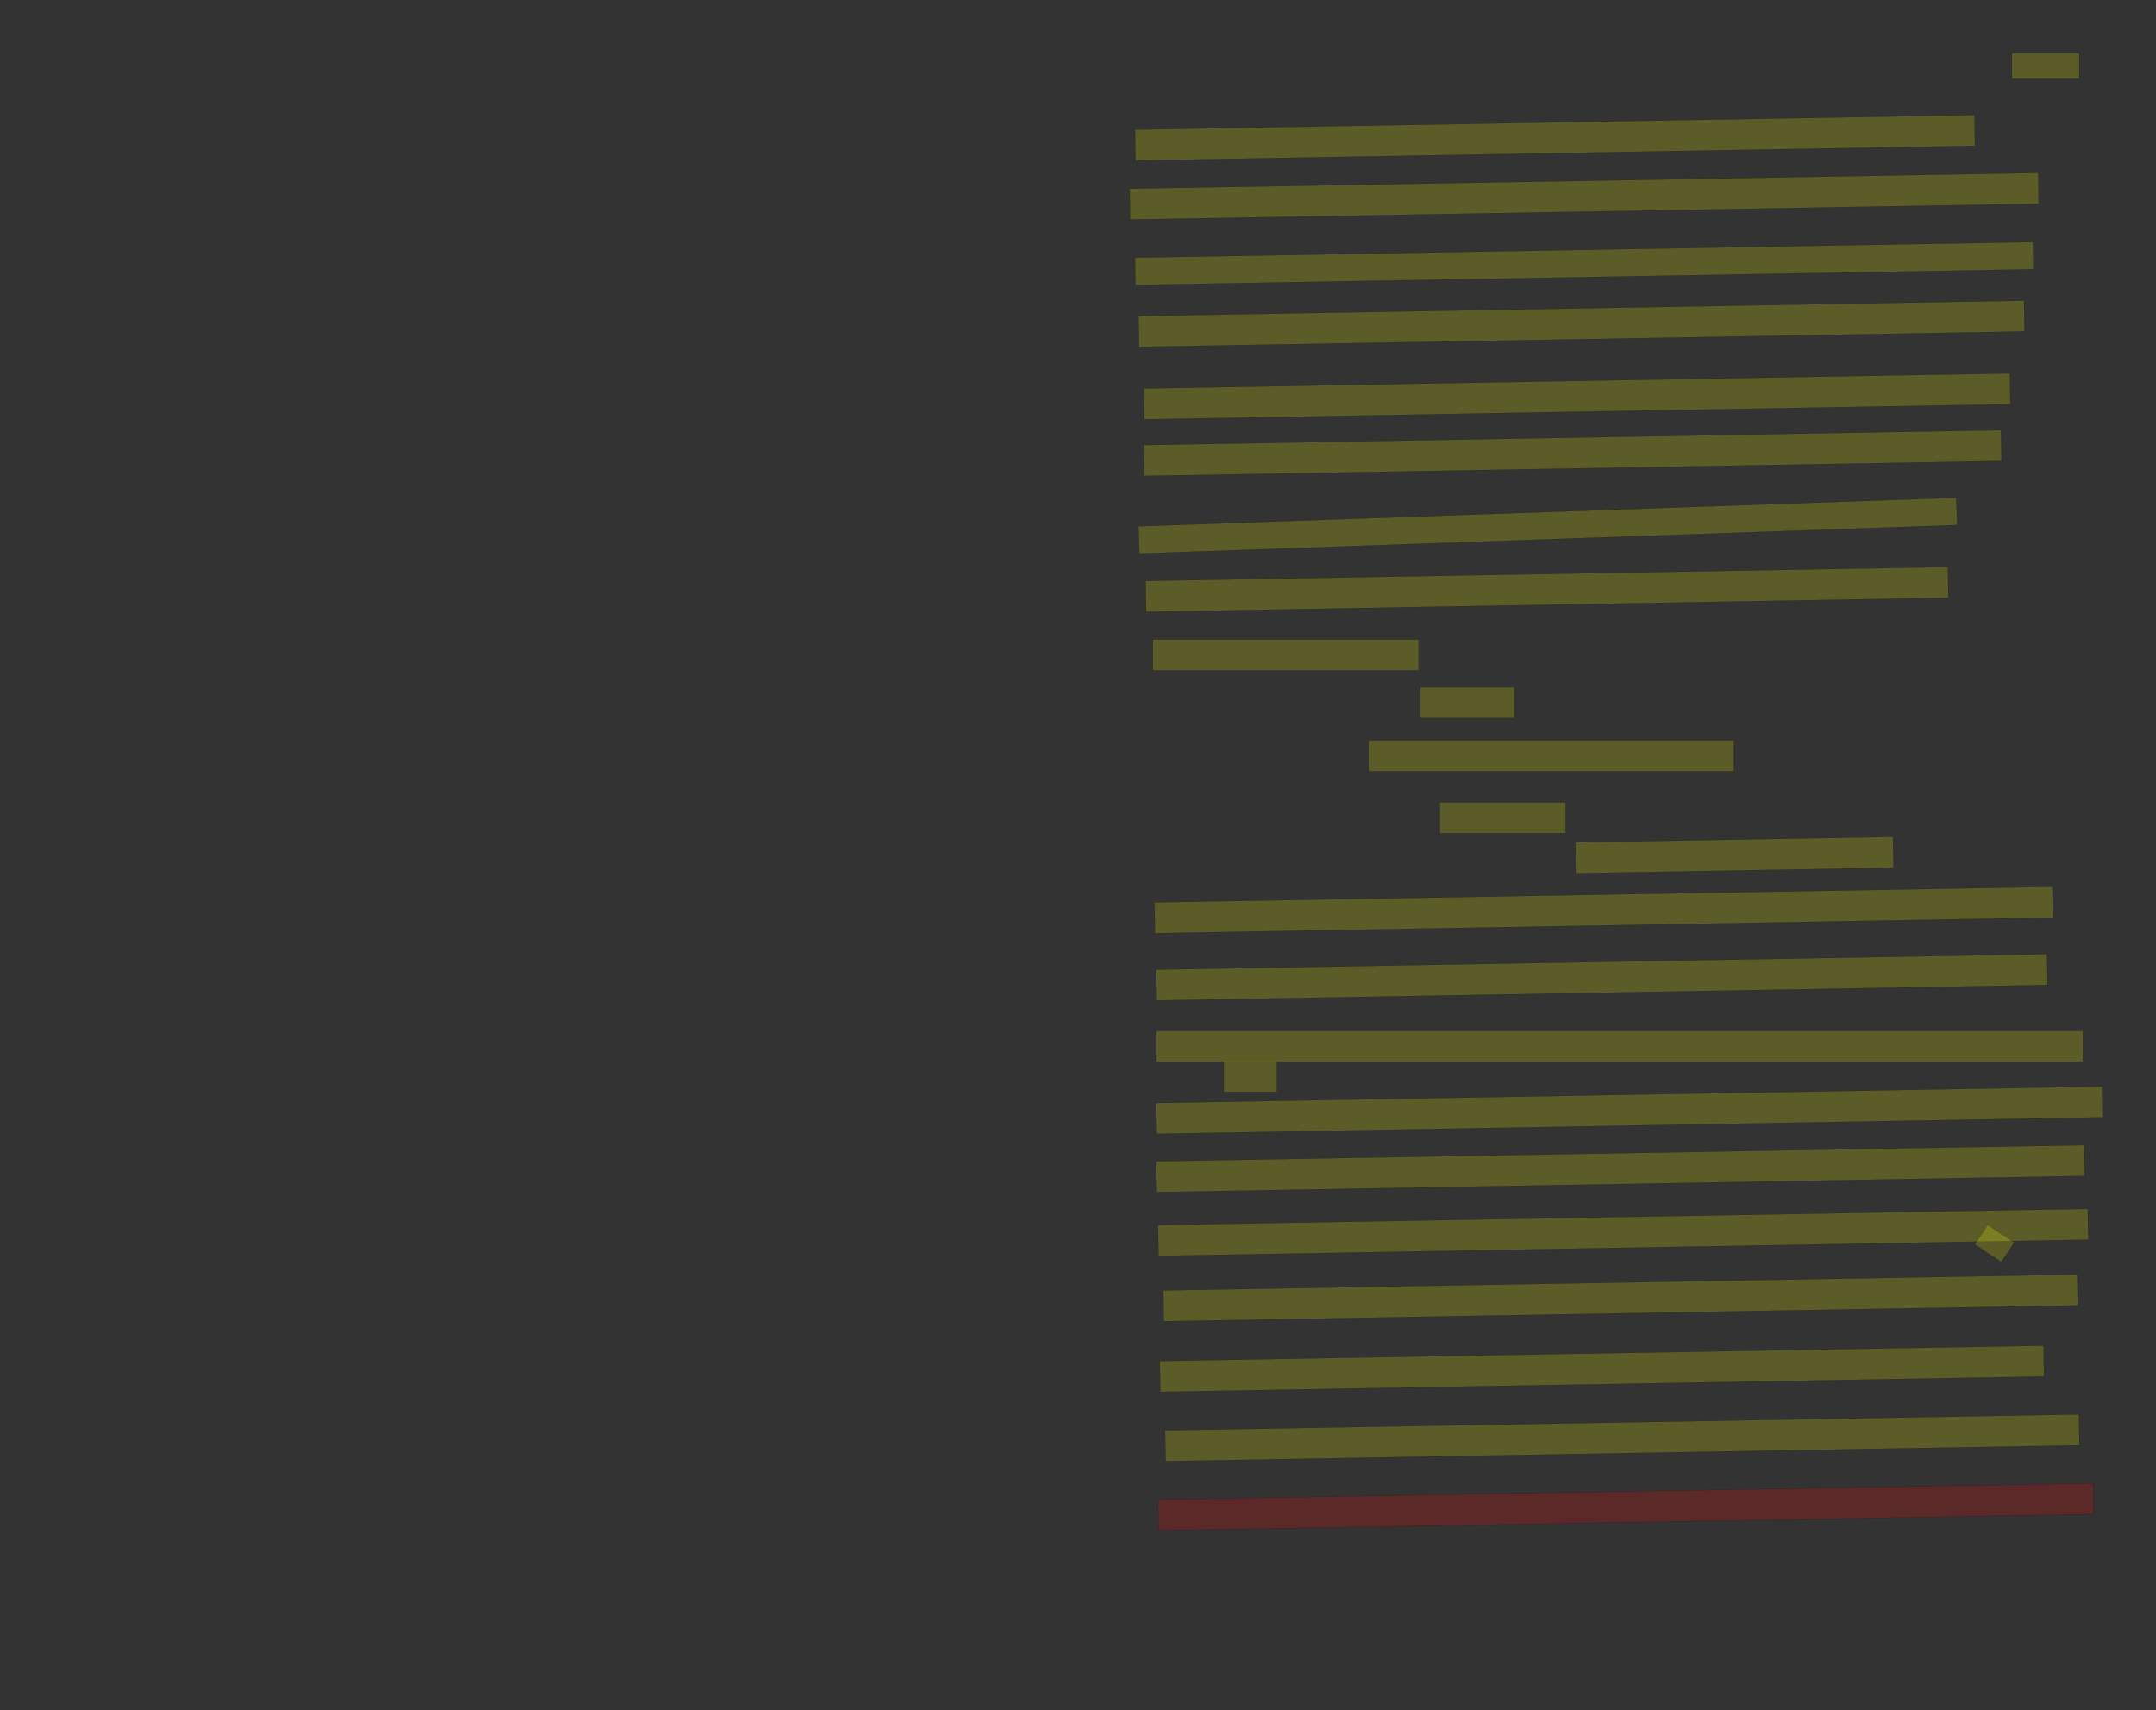 <?xml version="1.0" encoding="UTF-8" standalone="no"?><svg xmlns="http://www.w3.org/2000/svg" xmlns:xlink="http://www.w3.org/1999/xlink" height="8046" width="10143">
 <rect width="100%" height="100%" fill="#333333" stroke="none"/>
 <g>
  <title>Layer 1</title>
  <rect class=" imageannotationLine imageannotationLinked" fill="#FFFF00" fill-opacity="0.2" height="120" id="svg_2" stroke="#000000" stroke-opacity="0.5" width="316.667" x="9465.334" xlink:href="#la" y="250.666"/>
  <rect class=" imageannotationLine imageannotationLinked" fill="#FFFF00" fill-opacity="0.2" height="145" id="svg_4" stroke="#000000" stroke-opacity="0.5" transform="rotate(-1, 7315.33, 648.168)" width="3950" x="5340.333" xlink:href="#lb" y="575.666"/>
  <rect class=" imageannotationLine imageannotationLinked" fill="#FFFF00" fill-opacity="0.2" height="145" id="svg_6" stroke="#000000" stroke-opacity="0.5" transform="rotate(-1, 7452.83, 923.165)" width="4275" x="5315.333" xlink:href="#lc" y="850.666"/>
  <rect class=" imageannotationLine imageannotationLinked" fill="#FFFF00" fill-opacity="0.2" height="128.045" id="svg_8" stroke="#000000" stroke-opacity="0.5" transform="rotate(-1, 7452.68, 1239.69)" width="4225" x="5340.185" xlink:href="#ld" y="1175.668"/>
  <rect class=" imageannotationLine imageannotationLinked" fill="#FFFF00" fill-opacity="0.2" height="145" id="svg_10" stroke="#000000" stroke-opacity="0.5" transform="rotate(-1, 7440.33, 1523.17)" width="4166.667" x="5357" xlink:href="#le" y="1450.666"/>
  <rect class=" imageannotationLine imageannotationLinked" fill="#FFFF00" fill-opacity="0.2" height="145" id="svg_12" stroke="#000000" stroke-opacity="0.5" transform="rotate(-1, 7419.5, 1864.83)" width="4075" x="5382" xlink:href="#lf" y="1792.333"/>
  <rect class=" imageannotationLine imageannotationLinked" fill="#FFFF00" fill-opacity="0.2" height="145" id="svg_14" stroke="#000000" stroke-opacity="0.5" transform="rotate(-1, 7398.67, 2131.5)" width="4033.333" x="5382" xlink:href="#lg" y="2059"/>
  <rect class=" imageannotationLine imageannotationLinked" fill="#FFFF00" fill-opacity="0.2" height="128.343" id="svg_16" stroke="#000000" stroke-opacity="0.5" transform="rotate(-2, 7281.71, 2473.18)" width="3850" x="5356.709" xlink:href="#lh" y="2409.005"/>
  <rect class=" imageannotationLine imageannotationLinked" fill="#FFFF00" fill-opacity="0.2" height="145" id="svg_18" stroke="#000000" stroke-opacity="0.5" transform="rotate(-1, 7277.83, 2773.17)" width="3775" x="5390.333" xlink:href="#li" y="2700.666"/>
  <rect class=" imageannotationLine imageannotationLinked" fill="#FFFF00" fill-opacity="0.2" height="145" id="svg_20" stroke="#000000" stroke-opacity="0.5" width="1250.001" x="5423.668" xlink:href="#lj" y="3009"/>
  <rect class=" imageannotationLine imageannotationLinked" fill="#FFFF00" fill-opacity="0.2" height="145" id="svg_22" stroke="#000000" stroke-opacity="0.5" width="441.667" x="6682.001" xlink:href="#lk" y="3234"/>
  <rect class=" imageannotationLine imageannotationLinked" fill="#FFFF00" fill-opacity="0.2" height="145" id="svg_24" stroke="#000000" stroke-opacity="0.5" width="1716.667" x="6440.333" xlink:href="#ll" y="3484"/>
  <rect class=" imageannotationLine imageannotationLinked" fill="#FFFF00" fill-opacity="0.2" height="145" id="svg_26" stroke="#000000" stroke-opacity="0.5" width="591.667" x="6773.665" xlink:href="#lm" y="3775.666"/>
  <rect class=" imageannotationLine imageannotationLinked" fill="#FFFF00" fill-opacity="0.2" height="145" id="svg_28" stroke="#000000" stroke-opacity="0.5" transform="rotate(-1, 8161.17, 4023.17)" width="1491.667" x="7415.333" xlink:href="#ln" y="3950.666"/>
  <rect class=" imageannotationLine imageannotationLinked" fill="#FFFF00" fill-opacity="0.2" height="145" id="svg_30" stroke="#000000" stroke-opacity="0.5" transform="rotate(-1, 7544.5, 4281.5)" width="4225" x="5432" xlink:href="#lo" y="4209"/>
  <rect class=" imageannotationLine imageannotationLinked" fill="#FFFF00" fill-opacity="0.2" height="145" id="svg_32" stroke="#000000" stroke-opacity="0.5" transform="rotate(-1, 7536.17, 4598.17)" width="4191.667" x="5440.333" xlink:href="#lp" y="4525.666"/>
  <rect class=" imageannotationLine imageannotationLinked" fill="#FFFF00" fill-opacity="0.2" height="145" id="svg_34" stroke="#000000" stroke-opacity="0.5" width="4358.333" x="5440.333" xlink:href="#lq" y="4850.666"/>
  <rect class=" imageannotationLine imageannotationLinked" fill="#FFFF00" fill-opacity="0.2" height="145" id="svg_36" stroke="#000000" stroke-opacity="0.5" width="250" x="5757.001" xlink:href="#lr" y="4992.333"/>
  <rect class=" imageannotationLine imageannotationLinked" fill="#FFFF00" fill-opacity="0.2" height="145" id="svg_38" stroke="#000000" stroke-opacity="0.5" transform="rotate(-1, 7665.33, 5223.17)" width="4450" x="5440.333" xlink:href="#ls" y="5150.666"/>
  <rect class=" imageannotationLine imageannotationLinked" fill="#FFFF00" fill-opacity="0.2" height="145" id="svg_40" stroke="#000000" stroke-opacity="0.5" transform="rotate(-1, 7623.67, 5498.17)" width="4366.667" x="5440.333" xlink:href="#lt" y="5425.666"/>
  <rect class=" imageannotationLine imageannotationLinked" fill="#FFFF00" fill-opacity="0.2" height="145" id="svg_48" stroke="#000000" stroke-opacity="0.5" transform="rotate(-1, 7636.17, 5798.17)" width="4375" x="5448.667" xlink:href="#lu" y="5725.666"/>
  <rect class=" imageannotationLine imageannotationLinked" fill="#FFFF00" fill-opacity="0.2" height="110.214" id="svg_50" stroke="#000000" stroke-opacity="0.5" transform="rotate(33.399, 9383.24, 5850.31)" width="150" x="9308.241" xlink:href="#lv" y="5795.205"/>
  <rect class=" imageannotationLine imageannotationLinked" fill="#FFFF00" fill-opacity="0.2" height="145" id="svg_52" stroke="#000000" stroke-opacity="0.5" transform="rotate(-1, 7623.67, 6106.5)" width="4300" x="5473.667" xlink:href="#lw" y="6034"/>
  <rect class=" imageannotationLine imageannotationLinked" fill="#FFFF00" fill-opacity="0.2" height="145" id="svg_54" stroke="#000000" stroke-opacity="0.5" transform="rotate(-1, 7536.17, 6439.83)" width="4158.333" x="5457" xlink:href="#lx" y="6367.333"/>
  <rect class=" imageannotationLine imageannotationLinked" fill="#FFFF00" fill-opacity="0.2" height="145" id="svg_56" stroke="#000000" stroke-opacity="0.5" transform="rotate(-1, 7632, 6764.83)" width="4300" x="5482" xlink:href="#ly" y="6692.333"/>
  <rect class=" imageannotationLine imageannotationLinked" fill="#ff0000" fill-opacity="0.2" height="145" id="svg_58" stroke="#000000" stroke-opacity="0.5" transform="rotate(-1, 7648.67, 7089.83)" width="4400" x="5448.667" xlink:href="#lz" y="7017.333"/>
 </g>
</svg>
